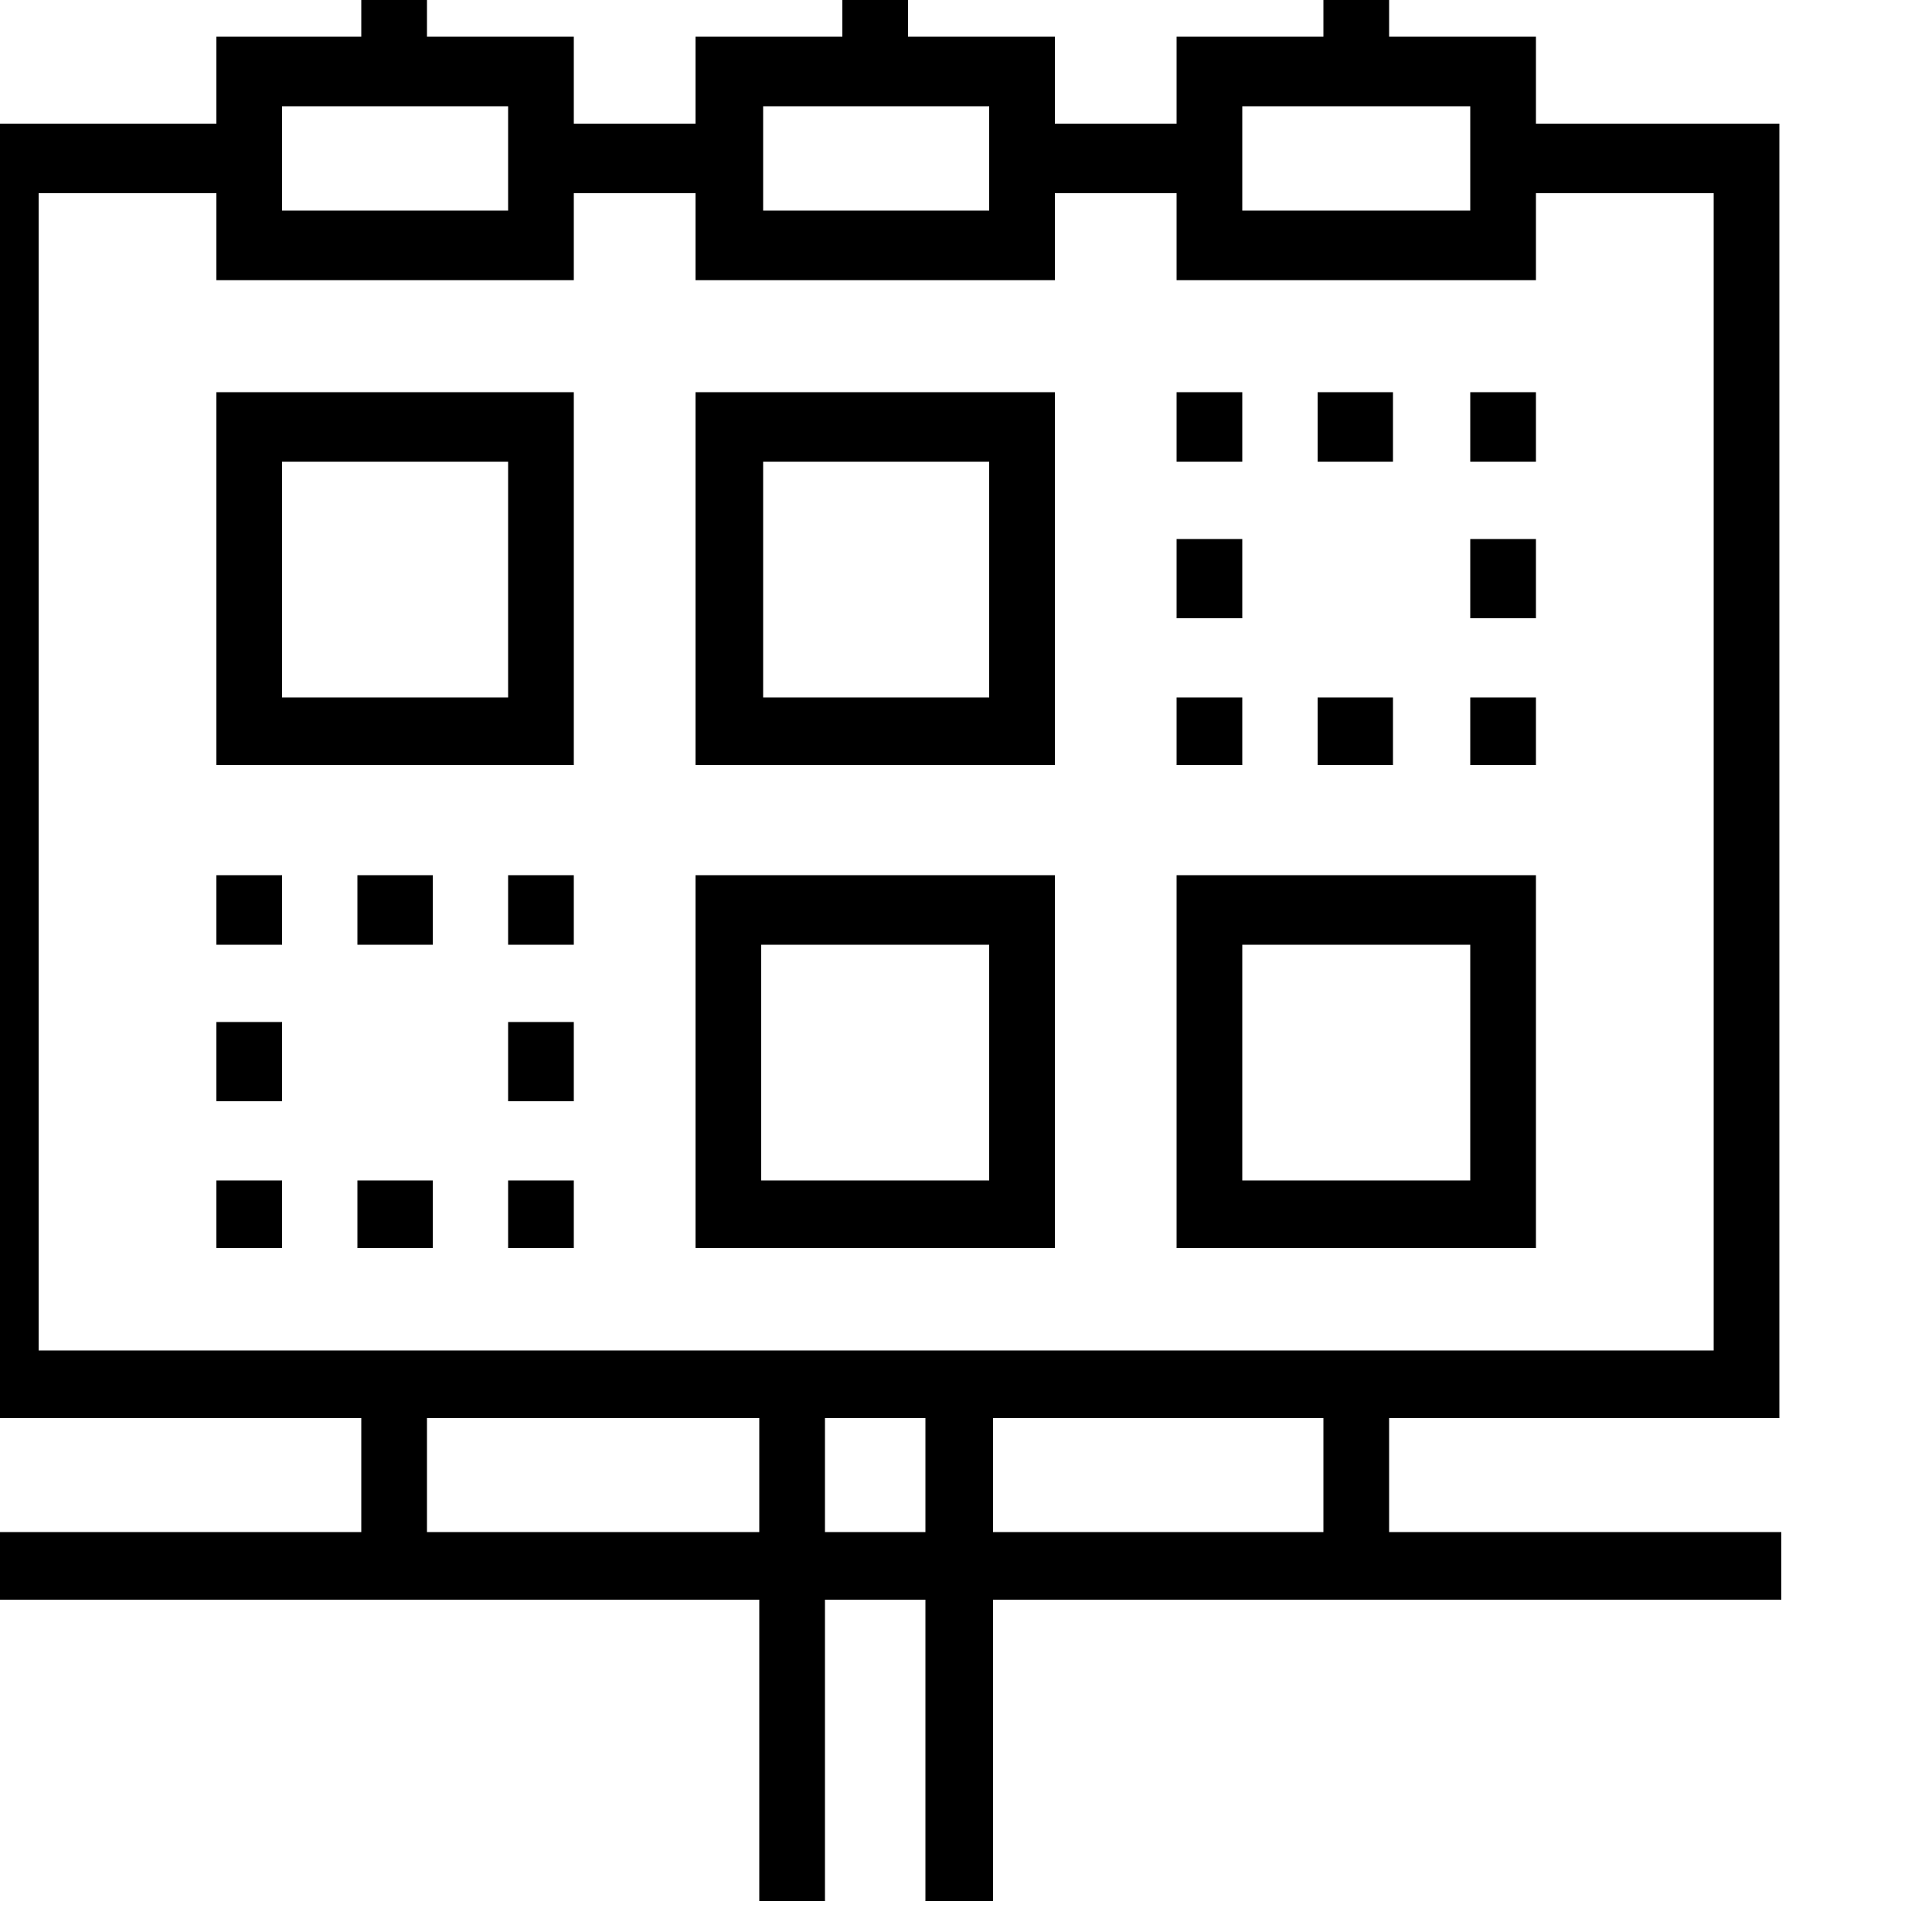 <svg xmlns="http://www.w3.org/2000/svg" width="32" height="32"><path d="M3.584 12.672h5.92V6.496h-5.92v6.176zm1.088-5.024h3.744v3.904H4.672V7.648zm12.8-1.152H11.52v6.176h5.952V6.496zm-1.088 5.056H12.64V7.648h3.744v3.904zm-7.968 8h1.088v1.12H8.416zm-2.496 0h1.248v1.12H5.92zm-2.336 0h1.088v1.12H3.584zm0-2.624h1.088v1.312H3.584zm0-2.432h1.088v1.152H3.584zm2.336 0h1.248v1.152H5.92zm2.496 0h1.088v1.152H8.416zm0 2.432h1.088v1.312H8.416zm17.024-2.432h-5.952v6.176h5.952v-6.176zm-1.088 5.056h-3.776v-3.904h3.776v3.904zm-6.88-5.056H11.52v6.176h5.952v-6.176zm-1.088 5.056h-3.776v-3.904h3.776v3.904zm13.12 5.824h-6.496v-1.888h6.464V2.048H25.44V.608h-2.432v-1.12H21.92v1.12h-2.432v1.44h-2.016V.608H15.04v-1.12h-1.088v1.12H11.52v1.44H9.504V.608H7.072v-1.12H5.984v1.12h-2.4v1.44H-.48v21.44h6.464v1.888H-.512v1.12h13.088v4.992h1.088v-4.992h1.664v4.992h1.12v-4.992h13.056v-1.12zM20.576 1.76h3.776v1.728h-3.776V1.76zm-7.936 0h3.744v1.728H12.64V1.76zm-7.968 0h3.744v1.728H4.672V1.76zM.64 3.2h2.944v1.44h5.92V3.2h2.016v1.44h5.952V3.2h2.016v1.44h5.952V3.2h2.944v19.168H.64V3.2zm6.432 22.176v-1.888h5.504v1.888H7.072zm6.592 0v-1.888h1.664v1.888h-1.664zm2.784-1.888h5.472v1.888h-5.472v-1.888zm7.904-11.936h1.088v1.12h-1.088zm-2.528 0h1.248v1.12h-1.248zm-2.336 0h1.088v1.12h-1.088zm0-2.624h1.088v1.312h-1.088zm0-2.432h1.088v1.152h-1.088zm2.336 0h1.248v1.152h-1.248zm2.528 0h1.088v1.152h-1.088zm0 2.432h1.088v1.312h-1.088z"/></svg>
